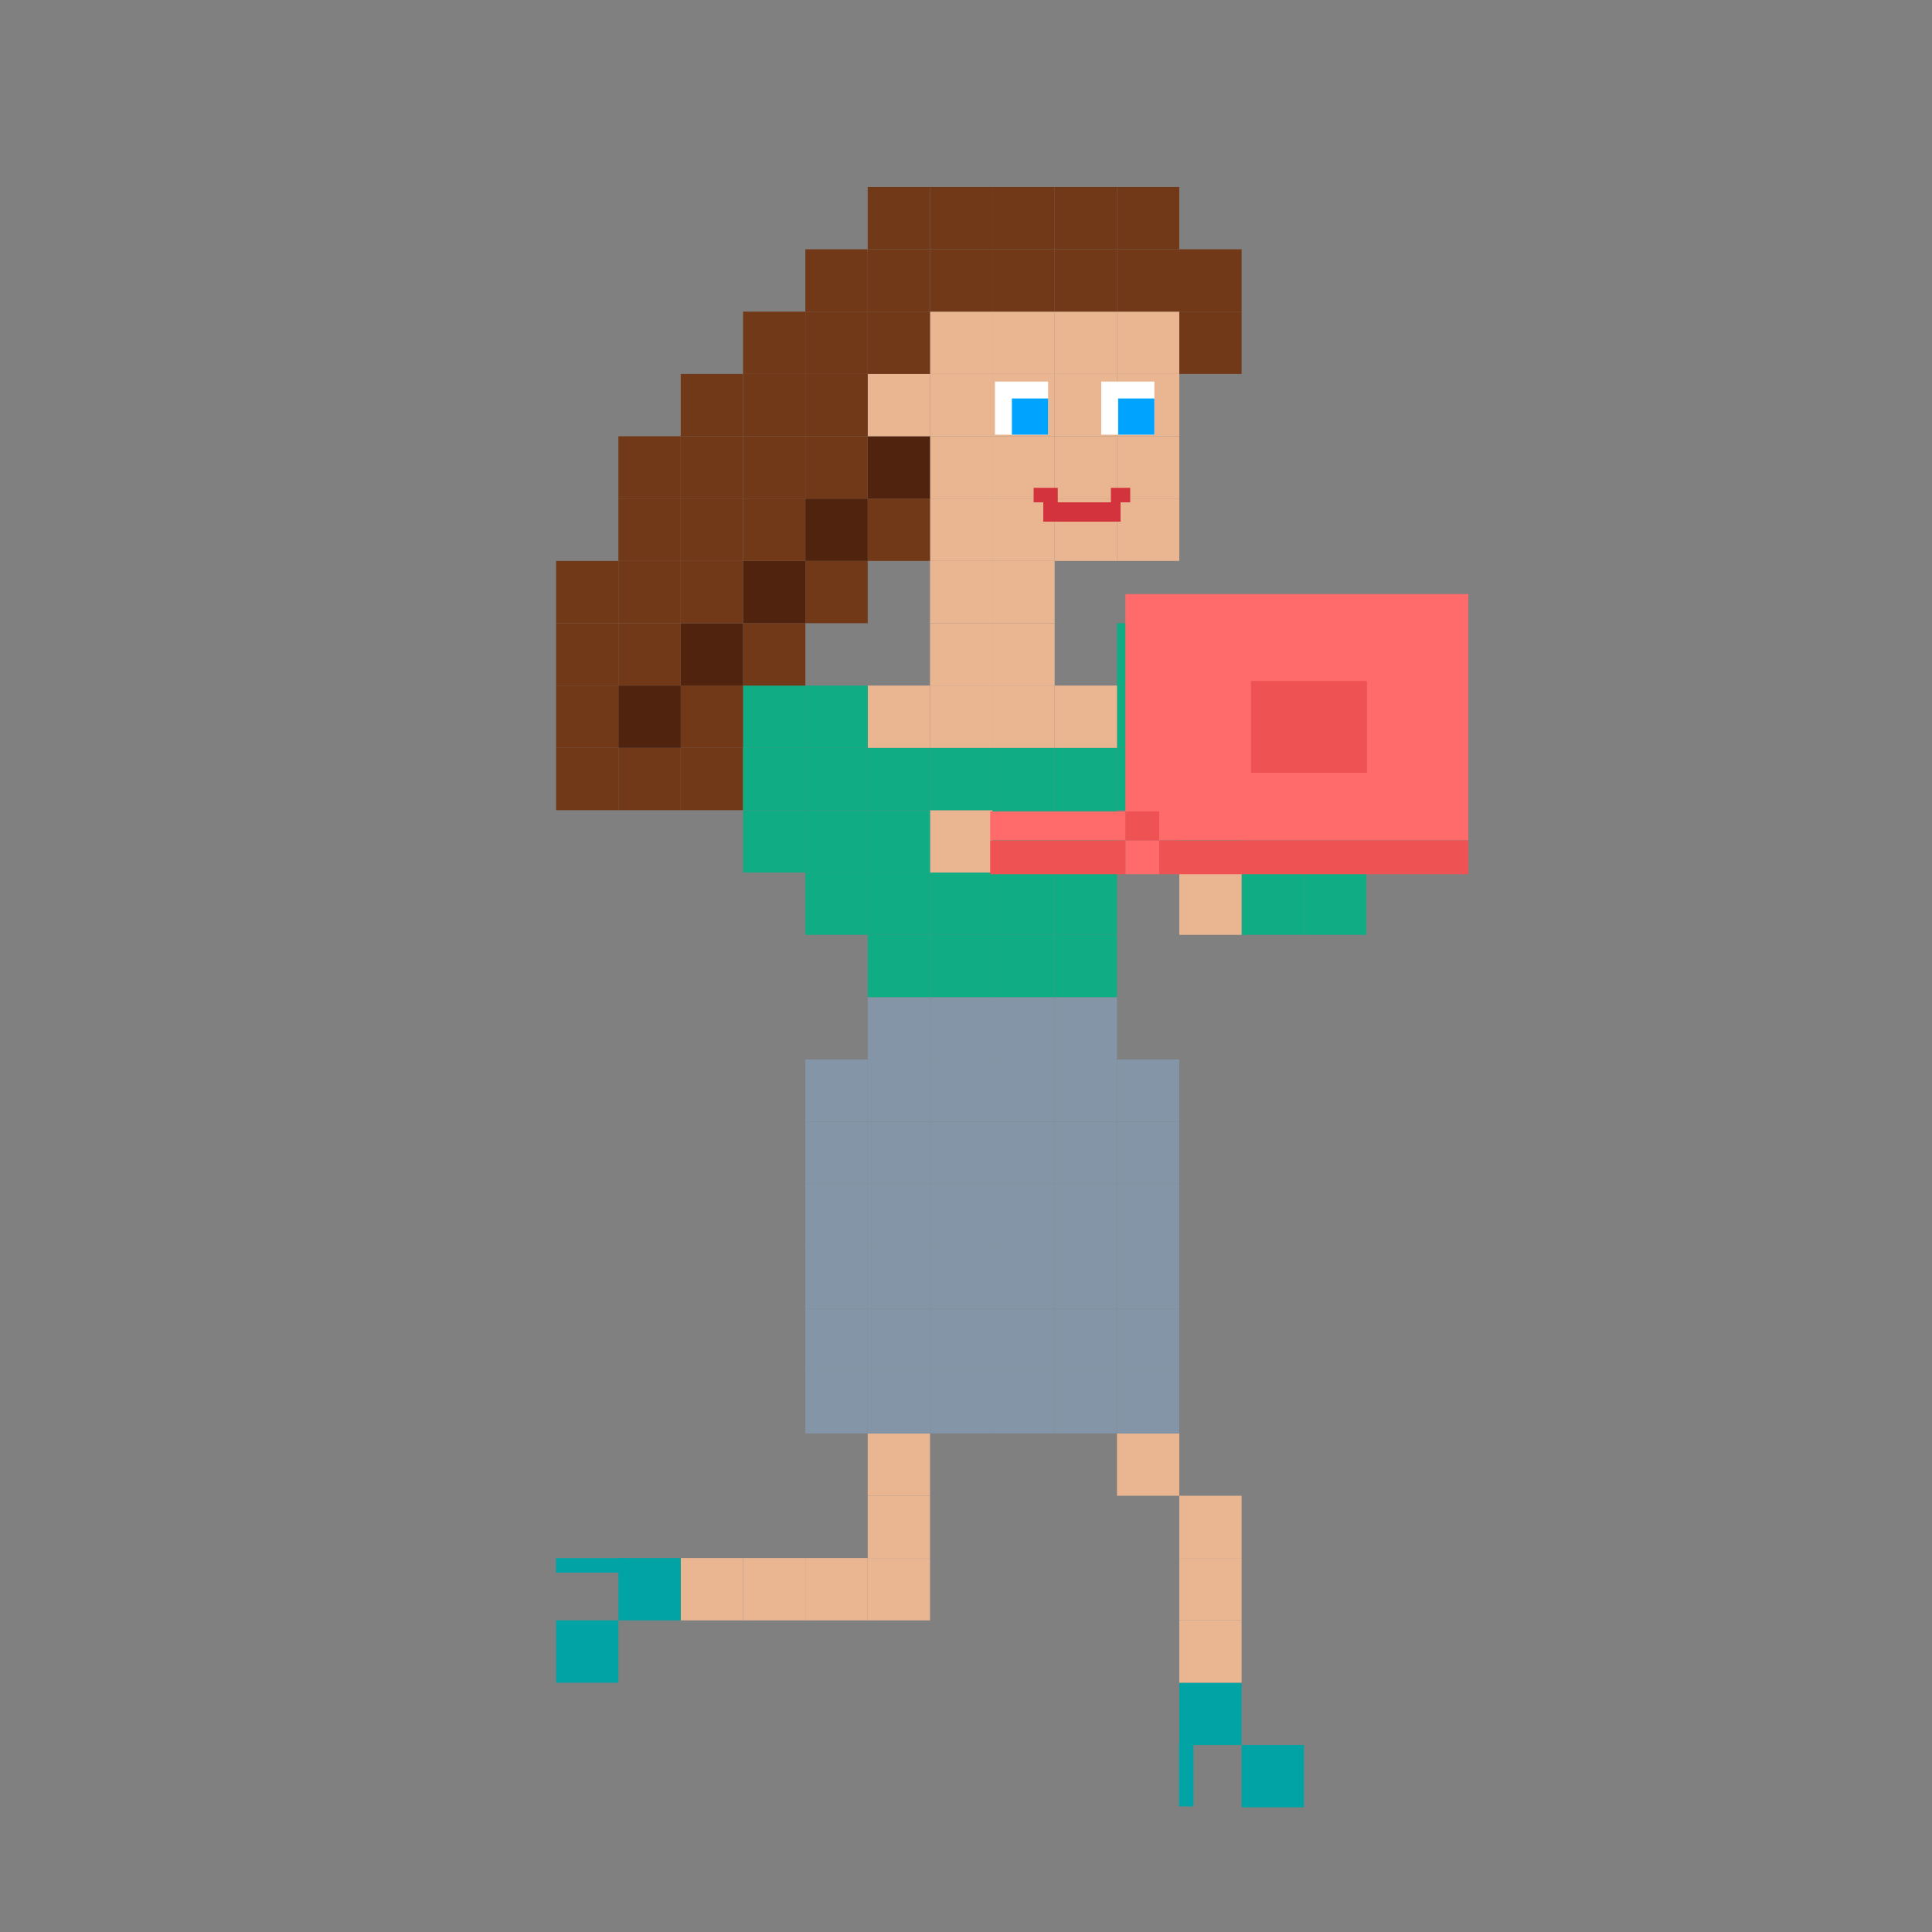 <?xml version="1.0" encoding="utf-8"?>
<!-- Generator: Adobe Illustrator 23.0.1, SVG Export Plug-In . SVG Version: 6.00 Build 0)  -->
<svg version="1.1" xmlns="http://www.w3.org/2000/svg" xmlns:xlink="http://www.w3.org/1999/xlink" x="0px" y="0px"
	 viewBox="0 0 400 400" style="enable-background:new 0 0 400 400;" xml:space="preserve">
<rect x="0" y="0" width="400" height="400" fill="#808080" stroke="none"/>
<style type="text/css">
	.st0{display:none;}
	.st1{display:none;stroke:#000000;stroke-miterlimit:10;}
	.st2{stroke:#000000;stroke-miterlimit:10;}
	.st3{fill:#713918;}
	.st4{fill:#10AC84;}
	.st5{fill:#01A3A4;}
	.st6{fill:#EAB692;}
	.st7{fill:#8395A7;}
	.st8{fill:#4F230E;}
	.st9{display:inline;fill:none;stroke:#000000;stroke-miterlimit:10;}
	.st10{fill:#FF6B6B;}
	.st11{fill:#EE5253;}
	.st12{fill:#D3333C;}
	.st13{fill:#FFFFFF;}
	.st14{fill:#00A4FF;}
</style>
<g id="Calque_1" class="st0">
</g>
<g id="Calque_2">
	<rect x="120" y="292" transform="matrix(6.123234e-17 -1 1 6.123234e-17 -176.5 420.5)" class="st1" width="4" height="13"/>
	<rect x="242.5" y="348.5" class="st1" width="4" height="13"/>
	<path class="st2" d="M188.5,361.5"/>
	<g id="XMLID_1_">
		<g>
			<rect x="140.94" y="154.84" class="st3" width="12.9" height="12.9"/>
			<rect x="269.97" y="180.65" class="st4" width="12.9" height="12.9"/>
			<rect x="257.06" y="361.29" class="st5" width="12.91" height="12.9"/>
			<rect x="257.06" y="180.65" class="st4" width="12.91" height="12.9"/>
			<rect x="244.16" y="348.39" class="st5" width="12.9" height="12.9"/>
			<rect x="244.16" y="335.48" class="st6" width="12.9" height="12.91"/>
			<rect x="244.16" y="322.58" class="st6" width="12.9" height="12.9"/>
			<rect x="244.16" y="309.68" class="st6" width="12.9" height="12.9"/>
			<rect x="244.16" y="180.65" class="st6" width="12.9" height="12.9"/>
			<rect x="244.16" y="167.74" class="st4" width="12.9" height="12.91"/>
			<rect x="244.16" y="154.84" class="st4" width="12.9" height="12.9"/>
			<rect x="244.16" y="141.94" class="st4" width="12.9" height="12.9"/>
			<rect x="244.16" y="64.52" class="st3" width="12.9" height="12.9"/>
			<rect x="244.16" y="51.61" class="st3" width="12.9" height="12.91"/>
			<rect x="231.26" y="296.77" class="st6" width="12.9" height="12.91"/>
			<rect x="231.26" y="283.87" class="st7" width="12.9" height="12.9"/>
			<rect x="231.26" y="270.97" class="st7" width="12.9" height="12.9"/>
			<rect x="231.26" y="258.06" class="st7" width="12.9" height="12.91"/>
			<rect x="231.26" y="245.16" class="st7" width="12.9" height="12.9"/>
			<rect x="231.26" y="232.26" class="st7" width="12.9" height="12.9"/>
			<rect x="231.26" y="219.35" class="st7" width="12.9" height="12.91"/>
			<rect x="231.26" y="154.84" class="st4" width="12.9" height="12.9"/>
			<rect x="231.26" y="141.94" class="st4" width="12.9" height="12.9"/>
			<rect x="231.26" y="129.03" class="st4" width="12.9" height="12.91"/>
			<rect x="231.26" y="103.23" class="st6" width="12.9" height="12.9"/>
			<rect x="231.26" y="90.32" class="st6" width="12.9" height="12.91"/>
			<rect x="231.26" y="77.42" class="st6" width="12.9" height="12.9"/>
			<rect x="231.26" y="64.52" class="st6" width="12.9" height="12.9"/>
			<rect x="231.26" y="51.61" class="st3" width="12.9" height="12.91"/>
			<rect x="231.26" y="38.71" class="st3" width="12.9" height="12.9"/>
			<rect x="218.35" y="283.87" class="st7" width="12.91" height="12.9"/>
			<rect x="218.35" y="270.97" class="st7" width="12.91" height="12.9"/>
			<rect x="218.35" y="258.06" class="st7" width="12.91" height="12.91"/>
			<rect x="218.35" y="245.16" class="st7" width="12.91" height="12.9"/>
			<rect x="218.35" y="232.26" class="st7" width="12.91" height="12.9"/>
			<rect x="218.35" y="219.35" class="st7" width="12.91" height="12.91"/>
			<rect x="218.35" y="206.45" class="st7" width="12.91" height="12.9"/>
			<rect x="218.35" y="193.55" class="st4" width="12.91" height="12.9"/>
			<rect x="218.35" y="180.65" class="st4" width="12.91" height="12.9"/>
			<rect x="218.35" y="167.74" class="st4" width="12.91" height="12.91"/>
			<rect x="218.35" y="154.84" class="st4" width="12.91" height="12.9"/>
			<rect x="218.35" y="141.94" class="st6" width="12.91" height="12.9"/>
			<rect x="218.35" y="103.23" class="st6" width="12.91" height="12.9"/>
			<rect x="218.35" y="90.32" class="st6" width="12.91" height="12.91"/>
			<rect x="218.35" y="77.42" class="st6" width="12.91" height="12.9"/>
			<rect x="218.35" y="64.52" class="st6" width="12.91" height="12.9"/>
			<rect x="218.35" y="51.61" class="st3" width="12.91" height="12.91"/>
			<rect x="218.35" y="38.71" class="st3" width="12.91" height="12.9"/>
			<rect x="205.45" y="283.87" class="st7" width="12.9" height="12.9"/>
			<rect x="205.45" y="270.97" class="st7" width="12.9" height="12.9"/>
			<rect x="205.45" y="258.06" class="st7" width="12.9" height="12.91"/>
			<rect x="205.45" y="245.16" class="st7" width="12.9" height="12.9"/>
			<rect x="205.45" y="232.26" class="st7" width="12.9" height="12.9"/>
			<rect x="205.45" y="219.35" class="st7" width="12.9" height="12.91"/>
			<rect x="205.45" y="206.45" class="st7" width="12.9" height="12.9"/>
			<rect x="205.45" y="193.55" class="st4" width="12.9" height="12.9"/>
			<rect x="205.45" y="180.65" class="st4" width="12.9" height="12.9"/>
			<rect x="205.45" y="167.74" class="st4" width="12.9" height="12.91"/>
			<rect x="205.45" y="154.84" class="st4" width="12.9" height="12.9"/>
			<rect x="205.45" y="141.94" class="st6" width="12.9" height="12.9"/>
			<rect x="205.45" y="129.03" class="st6" width="12.9" height="12.91"/>
			<rect x="205.45" y="116.13" class="st6" width="12.9" height="12.9"/>
			<rect x="205.45" y="103.23" class="st6" width="12.9" height="12.9"/>
			<rect x="205.45" y="90.32" class="st6" width="12.9" height="12.91"/>
			<rect x="205.45" y="77.42" class="st6" width="12.9" height="12.9"/>
			<rect x="205.45" y="64.52" class="st6" width="12.9" height="12.9"/>
			<rect x="205.45" y="51.61" class="st3" width="12.9" height="12.91"/>
			<rect x="205.45" y="38.71" class="st3" width="12.9" height="12.9"/>
			<rect x="192.55" y="283.87" class="st7" width="12.9" height="12.9"/>
			<rect x="192.55" y="270.97" class="st7" width="12.9" height="12.9"/>
			<rect x="192.55" y="258.06" class="st7" width="12.9" height="12.91"/>
			<rect x="192.55" y="245.16" class="st7" width="12.9" height="12.9"/>
			<rect x="192.55" y="232.26" class="st7" width="12.9" height="12.9"/>
			<rect x="192.55" y="219.35" class="st7" width="12.9" height="12.91"/>
			<rect x="192.55" y="206.45" class="st7" width="12.9" height="12.9"/>
			<rect x="192.55" y="193.55" class="st4" width="12.9" height="12.9"/>
			<rect x="192.55" y="180.65" class="st4" width="12.9" height="12.9"/>
			<rect x="192.55" y="167.74" class="st6" width="12.9" height="12.91"/>
			<rect x="192.55" y="154.84" class="st4" width="12.9" height="12.9"/>
			<rect x="192.55" y="141.94" class="st6" width="12.9" height="12.9"/>
			<rect x="192.55" y="129.03" class="st6" width="12.9" height="12.91"/>
			<rect x="192.55" y="116.13" class="st6" width="12.9" height="12.9"/>
			<rect x="192.55" y="103.23" class="st6" width="12.9" height="12.9"/>
			<rect x="192.55" y="90.32" class="st6" width="12.9" height="12.91"/>
			<rect x="192.55" y="77.42" class="st6" width="12.9" height="12.9"/>
			<rect x="192.55" y="64.52" class="st6" width="12.9" height="12.9"/>
			<rect x="192.55" y="51.61" class="st3" width="12.9" height="12.91"/>
			<rect x="192.55" y="38.71" class="st3" width="12.9" height="12.9"/>
			<rect x="179.65" y="322.58" class="st6" width="12.9" height="12.9"/>
			<rect x="179.65" y="309.68" class="st6" width="12.9" height="12.9"/>
			<rect x="179.65" y="296.77" class="st6" width="12.9" height="12.91"/>
			<rect x="179.65" y="283.87" class="st7" width="12.9" height="12.9"/>
			<rect x="179.65" y="270.97" class="st7" width="12.9" height="12.9"/>
			<rect x="179.65" y="258.06" class="st7" width="12.9" height="12.91"/>
			<rect x="179.65" y="245.16" class="st7" width="12.9" height="12.9"/>
			<rect x="179.65" y="232.26" class="st7" width="12.9" height="12.9"/>
			<rect x="179.65" y="219.35" class="st7" width="12.9" height="12.91"/>
			<rect x="179.65" y="206.45" class="st7" width="12.9" height="12.9"/>
			<rect x="179.65" y="193.55" class="st4" width="12.9" height="12.9"/>
			<rect x="179.65" y="180.65" class="st4" width="12.9" height="12.9"/>
			<rect x="179.65" y="167.74" class="st4" width="12.9" height="12.91"/>
			<rect x="179.65" y="154.84" class="st4" width="12.9" height="12.9"/>
			<rect x="179.65" y="141.94" class="st6" width="12.9" height="12.9"/>
			<rect x="179.65" y="103.23" class="st3" width="12.9" height="12.9"/>
			<rect x="179.65" y="90.32" class="st8" width="12.9" height="12.91"/>
			<rect x="179.65" y="77.42" class="st6" width="12.9" height="12.9"/>
			<rect x="179.65" y="64.52" class="st3" width="12.9" height="12.9"/>
			<rect x="179.65" y="51.61" class="st3" width="12.9" height="12.91"/>
			<rect x="179.65" y="38.71" class="st3" width="12.9" height="12.9"/>
			<rect x="166.74" y="322.58" class="st6" width="12.91" height="12.9"/>
			<rect x="166.74" y="283.87" class="st7" width="12.91" height="12.9"/>
			<rect x="166.74" y="270.97" class="st7" width="12.91" height="12.9"/>
			<rect x="166.74" y="258.06" class="st7" width="12.91" height="12.91"/>
			<rect x="166.74" y="245.16" class="st7" width="12.91" height="12.9"/>
			<rect x="166.74" y="232.26" class="st7" width="12.91" height="12.9"/>
			<rect x="166.74" y="219.35" class="st7" width="12.91" height="12.91"/>
			<rect x="166.74" y="180.65" class="st4" width="12.91" height="12.9"/>
			<rect x="166.74" y="167.74" class="st4" width="12.91" height="12.91"/>
			<rect x="166.74" y="154.84" class="st4" width="12.91" height="12.9"/>
			<rect x="166.74" y="141.94" class="st4" width="12.91" height="12.9"/>
			<rect x="166.74" y="116.13" class="st3" width="12.91" height="12.9"/>
			<rect x="166.74" y="103.23" class="st8" width="12.91" height="12.9"/>
			<rect x="166.74" y="90.32" class="st3" width="12.91" height="12.91"/>
			<rect x="166.74" y="77.42" class="st3" width="12.91" height="12.9"/>
			<rect x="166.74" y="64.52" class="st3" width="12.91" height="12.9"/>
			<rect x="166.74" y="51.61" class="st3" width="12.91" height="12.91"/>
			<rect x="153.84" y="322.58" class="st6" width="12.9" height="12.9"/>
			<rect x="153.84" y="167.74" class="st4" width="12.9" height="12.91"/>
			<rect x="153.84" y="154.84" class="st4" width="12.9" height="12.9"/>
			<rect x="153.84" y="141.94" class="st4" width="12.9" height="12.9"/>
			<rect x="153.84" y="129.03" class="st3" width="12.9" height="12.91"/>
			<rect x="153.84" y="116.13" class="st8" width="12.9" height="12.9"/>
			<rect x="153.84" y="103.23" class="st3" width="12.9" height="12.9"/>
			<rect x="153.84" y="90.32" class="st3" width="12.9" height="12.91"/>
			<rect x="153.84" y="77.42" class="st3" width="12.9" height="12.9"/>
			<rect x="153.84" y="64.52" class="st3" width="12.9" height="12.9"/>
			<rect x="140.94" y="322.58" class="st6" width="12.9" height="12.9"/>
			<rect x="140.94" y="141.94" class="st3" width="12.9" height="12.9"/>
			<rect x="140.94" y="129.03" class="st8" width="12.9" height="12.91"/>
			<rect x="140.94" y="116.13" class="st3" width="12.9" height="12.9"/>
			<rect x="140.94" y="103.23" class="st3" width="12.9" height="12.9"/>
			<rect x="140.94" y="90.32" class="st3" width="12.9" height="12.91"/>
			<rect x="140.94" y="77.42" class="st3" width="12.9" height="12.9"/>
			<rect x="128.03" y="322.58" class="st5" width="12.91" height="12.9"/>
			<rect x="128.03" y="154.84" class="st3" width="12.91" height="12.9"/>
			<rect x="128.03" y="141.94" class="st8" width="12.91" height="12.9"/>
			<rect x="128.03" y="129.03" class="st3" width="12.91" height="12.91"/>
			<rect x="128.03" y="116.13" class="st3" width="12.91" height="12.9"/>
			<rect x="128.03" y="103.23" class="st3" width="12.91" height="12.9"/>
			<rect x="128.03" y="90.32" class="st3" width="12.91" height="12.91"/>
			<rect x="115.13" y="335.48" class="st5" width="12.9" height="12.91"/>
			<rect x="115.13" y="154.84" class="st3" width="12.9" height="12.9"/>
			<rect x="115.13" y="141.94" class="st3" width="12.9" height="12.9"/>
			<rect x="115.13" y="129.03" class="st3" width="12.9" height="12.91"/>
			<rect x="115.13" y="116.13" class="st3" width="12.9" height="12.9"/>
		</g>
		<g class="st0">
			<polygon class="st9" points="399,387.1 399,400 386.1,400 373.19,400 360.29,400 347.39,400 334.48,400 321.58,400 308.68,400 
				295.77,400 282.87,400 269.97,400 257.06,400 244.16,400 231.26,400 218.35,400 205.45,400 192.55,400 179.65,400 166.74,400 
				153.84,400 140.94,400 128.03,400 115.13,400 102.23,400 89.32,400 76.42,400 63.52,400 50.61,400 37.71,400 24.81,400 11.9,400 
				-1,400 -1,387.1 -1,374.19 -1,361.29 -1,348.39 -1,335.48 -1,322.58 -1,309.68 -1,296.77 -1,283.87 -1,270.97 -1,258.06 
				-1,245.16 -1,232.26 -1,219.35 -1,206.45 -1,193.55 -1,180.65 -1,167.74 -1,154.84 -1,141.94 -1,129.03 -1,116.13 -1,103.23 
				-1,90.32 -1,77.42 -1,64.52 -1,51.61 -1,38.71 -1,25.81 -1,12.9 -1,0 11.9,0 24.81,0 37.71,0 50.61,0 63.52,0 76.42,0 89.32,0 
				102.23,0 115.13,0 128.03,0 140.94,0 153.84,0 166.74,0 179.65,0 192.55,0 205.45,0 218.35,0 231.26,0 244.16,0 257.06,0 
				269.97,0 282.87,0 295.77,0 308.68,0 321.58,0 334.48,0 347.39,0 360.29,0 373.19,0 386.1,0 399,0 399,12.9 399,25.81 399,38.71 
				399,51.61 399,64.52 399,77.42 399,90.32 399,103.23 399,116.13 399,129.03 399,141.94 399,154.84 399,167.74 399,180.65 
				399,193.55 399,206.45 399,219.35 399,232.26 399,245.16 399,258.06 399,270.97 399,283.87 399,296.77 399,309.68 399,322.58 
				399,335.48 399,348.39 399,361.29 399,374.19 			"/>
			<polyline class="st9" points="399,12.9 386.1,12.9 373.19,12.9 360.29,12.9 347.39,12.9 334.48,12.9 321.58,12.9 308.68,12.9 
				295.77,12.9 282.87,12.9 269.97,12.9 257.06,12.9 244.16,12.9 231.26,12.9 218.35,12.9 205.45,12.9 192.55,12.9 179.65,12.9 
				166.74,12.9 153.84,12.9 140.94,12.9 128.03,12.9 115.13,12.9 102.23,12.9 89.32,12.9 76.42,12.9 63.52,12.9 50.61,12.9 
				37.71,12.9 24.81,12.9 11.9,12.9 -1,12.9 			"/>
			<polyline class="st9" points="399,25.81 386.1,25.81 373.19,25.81 360.29,25.81 347.39,25.81 334.48,25.81 321.58,25.81 
				308.68,25.81 295.77,25.81 282.87,25.81 269.97,25.81 257.06,25.81 244.16,25.81 231.26,25.81 218.35,25.81 205.45,25.81 
				192.55,25.81 179.65,25.81 166.74,25.81 153.84,25.81 140.94,25.81 128.03,25.81 115.13,25.81 102.23,25.81 89.32,25.81 
				76.42,25.81 63.52,25.81 50.61,25.81 37.71,25.81 24.81,25.81 11.9,25.81 -1,25.81 			"/>
			<polyline class="st9" points="399,38.71 386.1,38.71 373.19,38.71 360.29,38.71 347.39,38.71 334.48,38.71 321.58,38.71 
				308.68,38.71 295.77,38.71 282.87,38.71 269.97,38.71 257.06,38.71 244.16,38.71 231.26,38.71 218.35,38.71 205.45,38.71 
				192.55,38.71 179.65,38.71 166.74,38.71 153.84,38.71 140.94,38.71 128.03,38.71 115.13,38.71 102.23,38.71 89.32,38.71 
				76.42,38.71 63.52,38.71 50.61,38.71 37.71,38.71 24.81,38.71 11.9,38.71 -1,38.71 			"/>
			<polyline class="st9" points="399,51.61 386.1,51.61 373.19,51.61 360.29,51.61 347.39,51.61 334.48,51.61 321.58,51.61 
				308.68,51.61 295.77,51.61 282.87,51.61 269.97,51.61 257.06,51.61 244.16,51.61 231.26,51.61 218.35,51.61 205.45,51.61 
				192.55,51.61 179.65,51.61 166.74,51.61 153.84,51.61 140.94,51.61 128.03,51.61 115.13,51.61 102.23,51.61 89.32,51.61 
				76.42,51.61 63.52,51.61 50.61,51.61 37.71,51.61 24.81,51.61 11.9,51.61 -1,51.61 			"/>
			<polyline class="st9" points="399,64.52 386.1,64.52 373.19,64.52 360.29,64.52 347.39,64.52 334.48,64.52 321.58,64.52 
				308.68,64.52 295.77,64.52 282.87,64.52 269.97,64.52 257.06,64.52 244.16,64.52 231.26,64.52 218.35,64.52 205.45,64.52 
				192.55,64.52 179.65,64.52 166.74,64.52 153.84,64.52 140.94,64.52 128.03,64.52 115.13,64.52 102.23,64.52 89.32,64.52 
				76.42,64.52 63.52,64.52 50.61,64.52 37.71,64.52 24.81,64.52 11.9,64.52 -1,64.52 			"/>
			<polyline class="st9" points="399,77.42 386.1,77.42 373.19,77.42 360.29,77.42 347.39,77.42 334.48,77.42 321.58,77.42 
				308.68,77.42 295.77,77.42 282.87,77.42 269.97,77.42 257.06,77.42 244.16,77.42 231.26,77.42 218.35,77.42 205.45,77.42 
				192.55,77.42 179.65,77.42 166.74,77.42 153.84,77.42 140.94,77.42 128.03,77.42 115.13,77.42 102.23,77.42 89.32,77.42 
				76.42,77.42 63.52,77.42 50.61,77.42 37.71,77.42 24.81,77.42 11.9,77.42 -1,77.42 			"/>
			<polyline class="st9" points="399,90.32 386.1,90.32 373.19,90.32 360.29,90.32 347.39,90.32 334.48,90.32 321.58,90.32 
				308.68,90.32 295.77,90.32 282.87,90.32 269.97,90.32 257.06,90.32 244.16,90.32 231.26,90.32 218.35,90.32 205.45,90.32 
				192.55,90.32 179.65,90.32 166.74,90.32 153.84,90.32 140.94,90.32 128.03,90.32 115.13,90.32 102.23,90.32 89.32,90.32 
				76.42,90.32 63.52,90.32 50.61,90.32 37.71,90.32 24.81,90.32 11.9,90.32 -1,90.32 			"/>
			<polyline class="st9" points="399,103.23 386.1,103.23 373.19,103.23 360.29,103.23 347.39,103.23 334.48,103.23 321.58,103.23 
				308.68,103.23 295.77,103.23 282.87,103.23 269.97,103.23 257.06,103.23 244.16,103.23 231.26,103.23 218.35,103.23 
				205.45,103.23 192.55,103.23 179.65,103.23 166.74,103.23 153.84,103.23 140.94,103.23 128.03,103.23 115.13,103.23 
				102.23,103.23 89.32,103.23 76.42,103.23 63.52,103.23 50.61,103.23 37.71,103.23 24.81,103.23 11.9,103.23 -1,103.23 			"/>
			<polyline class="st9" points="399,116.13 386.1,116.13 373.19,116.13 360.29,116.13 347.39,116.13 334.48,116.13 321.58,116.13 
				308.68,116.13 295.77,116.13 282.87,116.13 269.97,116.13 257.06,116.13 244.16,116.13 231.26,116.13 218.35,116.13 
				205.45,116.13 192.55,116.13 179.65,116.13 166.74,116.13 153.84,116.13 140.94,116.13 128.03,116.13 115.13,116.13 
				102.23,116.13 89.32,116.13 76.42,116.13 63.52,116.13 50.61,116.13 37.71,116.13 24.81,116.13 11.9,116.13 -1,116.13 			"/>
			<polyline class="st9" points="399,129.03 386.1,129.03 373.19,129.03 360.29,129.03 347.39,129.03 334.48,129.03 321.58,129.03 
				308.68,129.03 295.77,129.03 282.87,129.03 269.97,129.03 257.06,129.03 244.16,129.03 231.26,129.03 218.35,129.03 
				205.45,129.03 192.55,129.03 179.65,129.03 166.74,129.03 153.84,129.03 140.94,129.03 128.03,129.03 115.13,129.03 
				102.23,129.03 89.32,129.03 76.42,129.03 63.52,129.03 50.61,129.03 37.71,129.03 24.81,129.03 11.9,129.03 -1,129.03 			"/>
			<polyline class="st9" points="399,141.94 386.1,141.94 373.19,141.94 360.29,141.94 347.39,141.94 334.48,141.94 321.58,141.94 
				308.68,141.94 295.77,141.94 282.87,141.94 269.97,141.94 257.06,141.94 244.16,141.94 231.26,141.94 218.35,141.94 
				205.45,141.94 192.55,141.94 179.65,141.94 166.74,141.94 153.84,141.94 140.94,141.94 128.03,141.94 115.13,141.94 
				102.23,141.94 89.32,141.94 76.42,141.94 63.52,141.94 50.61,141.94 37.71,141.94 24.81,141.94 11.9,141.94 -1,141.94 			"/>
			<polyline class="st9" points="399,154.84 386.1,154.84 373.19,154.84 360.29,154.84 347.39,154.84 334.48,154.84 321.58,154.84 
				308.68,154.84 295.77,154.84 282.87,154.84 269.97,154.84 257.06,154.84 244.16,154.84 231.26,154.84 218.35,154.84 
				205.45,154.84 192.55,154.84 179.65,154.84 166.74,154.84 153.84,154.84 140.94,154.84 128.03,154.84 115.13,154.84 
				102.23,154.84 89.32,154.84 76.42,154.84 63.52,154.84 50.61,154.84 37.71,154.84 24.81,154.84 11.9,154.84 -1,154.84 			"/>
			<polyline class="st9" points="399,167.74 386.1,167.74 373.19,167.74 360.29,167.74 347.39,167.74 334.48,167.74 321.58,167.74 
				308.68,167.74 295.77,167.74 282.87,167.74 269.97,167.74 257.06,167.74 244.16,167.74 231.26,167.74 218.35,167.74 
				205.45,167.74 192.55,167.74 179.65,167.74 166.74,167.74 153.84,167.74 140.94,167.74 128.03,167.74 115.13,167.74 
				102.23,167.74 89.32,167.74 76.42,167.74 63.52,167.74 50.61,167.74 37.71,167.74 24.81,167.74 11.9,167.74 -1,167.74 			"/>
			<polyline class="st9" points="399,180.65 386.1,180.65 373.19,180.65 360.29,180.65 347.39,180.65 334.48,180.65 321.58,180.65 
				308.68,180.65 295.77,180.65 282.87,180.65 269.97,180.65 257.06,180.65 244.16,180.65 231.26,180.65 218.35,180.65 
				205.45,180.65 192.55,180.65 179.65,180.65 166.74,180.65 153.84,180.65 140.94,180.65 128.03,180.65 115.13,180.65 
				102.23,180.65 89.32,180.65 76.42,180.65 63.52,180.65 50.61,180.65 37.71,180.65 24.81,180.65 11.9,180.65 -1,180.65 			"/>
			<polyline class="st9" points="399,193.55 386.1,193.55 373.19,193.55 360.29,193.55 347.39,193.55 334.48,193.55 321.58,193.55 
				308.68,193.55 295.77,193.55 282.87,193.55 269.97,193.55 257.06,193.55 244.16,193.55 231.26,193.55 218.35,193.55 
				205.45,193.55 192.55,193.55 179.65,193.55 166.74,193.55 153.84,193.55 140.94,193.55 128.03,193.55 115.13,193.55 
				102.23,193.55 89.32,193.55 76.42,193.55 63.52,193.55 50.61,193.55 37.71,193.55 24.81,193.55 11.9,193.55 -1,193.55 			"/>
			<polyline class="st9" points="399,206.45 386.1,206.45 373.19,206.45 360.29,206.45 347.39,206.45 334.48,206.45 321.58,206.45 
				308.68,206.45 295.77,206.45 282.87,206.45 269.97,206.45 257.06,206.45 244.16,206.45 231.26,206.45 218.35,206.45 
				205.45,206.45 192.55,206.45 179.65,206.45 166.74,206.45 153.84,206.45 140.94,206.45 128.03,206.45 115.13,206.45 
				102.23,206.45 89.32,206.45 76.42,206.45 63.52,206.45 50.61,206.45 37.71,206.45 24.81,206.45 11.9,206.45 -1,206.45 			"/>
			<polyline class="st9" points="399,219.35 386.1,219.35 373.19,219.35 360.29,219.35 347.39,219.35 334.48,219.35 321.58,219.35 
				308.68,219.35 295.77,219.35 282.87,219.35 269.97,219.35 257.06,219.35 244.16,219.35 231.26,219.35 218.35,219.35 
				205.45,219.35 192.55,219.35 179.65,219.35 166.74,219.35 153.84,219.35 140.94,219.35 128.03,219.35 115.13,219.35 
				102.23,219.35 89.32,219.35 76.42,219.35 63.52,219.35 50.61,219.35 37.71,219.35 24.81,219.35 11.9,219.35 -1,219.35 			"/>
			<polyline class="st9" points="399,232.26 386.1,232.26 373.19,232.26 360.29,232.26 347.39,232.26 334.48,232.26 321.58,232.26 
				308.68,232.26 295.77,232.26 282.87,232.26 269.97,232.26 257.06,232.26 244.16,232.26 231.26,232.26 218.35,232.26 
				205.45,232.26 192.55,232.26 179.65,232.26 166.74,232.26 153.84,232.26 140.94,232.26 128.03,232.26 115.13,232.26 
				102.23,232.26 89.32,232.26 76.42,232.26 63.52,232.26 50.61,232.26 37.71,232.26 24.81,232.26 11.9,232.26 -1,232.26 			"/>
			<polyline class="st9" points="399,245.16 386.1,245.16 373.19,245.16 360.29,245.16 347.39,245.16 334.48,245.16 321.58,245.16 
				308.68,245.16 295.77,245.16 282.87,245.16 269.97,245.16 257.06,245.16 244.16,245.16 231.26,245.16 218.35,245.16 
				205.45,245.16 192.55,245.16 179.65,245.16 166.74,245.16 153.84,245.16 140.94,245.16 128.03,245.16 115.13,245.16 
				102.23,245.16 89.32,245.16 76.42,245.16 63.52,245.16 50.61,245.16 37.71,245.16 24.81,245.16 11.9,245.16 -1,245.16 			"/>
			<polyline class="st9" points="399,258.06 386.1,258.06 373.19,258.06 360.29,258.06 347.39,258.06 334.48,258.06 321.58,258.06 
				308.68,258.06 295.77,258.06 282.87,258.06 269.97,258.06 257.06,258.06 244.16,258.06 231.26,258.06 218.35,258.06 
				205.45,258.06 192.55,258.06 179.65,258.06 166.74,258.06 153.84,258.06 140.94,258.06 128.03,258.06 115.13,258.06 
				102.23,258.06 89.32,258.06 76.42,258.06 63.52,258.06 50.61,258.06 37.71,258.06 24.81,258.06 11.9,258.06 -1,258.06 			"/>
			<polyline class="st9" points="399,270.97 386.1,270.97 373.19,270.97 360.29,270.97 347.39,270.97 334.48,270.97 321.58,270.97 
				308.68,270.97 295.77,270.97 282.87,270.97 269.97,270.97 257.06,270.97 244.16,270.97 231.26,270.97 218.35,270.97 
				205.45,270.97 192.55,270.97 179.65,270.97 166.74,270.97 153.84,270.97 140.94,270.97 128.03,270.97 115.13,270.97 
				102.23,270.97 89.32,270.97 76.42,270.97 63.52,270.97 50.61,270.97 37.71,270.97 24.81,270.97 11.9,270.97 -1,270.97 			"/>
			<polyline class="st9" points="399,283.87 386.1,283.87 373.19,283.87 360.29,283.87 347.39,283.87 334.48,283.87 321.58,283.87 
				308.68,283.87 295.77,283.87 282.87,283.87 269.97,283.87 257.06,283.87 244.16,283.87 231.26,283.87 218.35,283.87 
				205.45,283.87 192.55,283.87 179.65,283.87 166.74,283.87 153.84,283.87 140.94,283.87 128.03,283.87 115.13,283.87 
				102.23,283.87 89.32,283.87 76.42,283.87 63.52,283.87 50.61,283.87 37.71,283.87 24.81,283.87 11.9,283.87 -1,283.87 			"/>
			<polyline class="st9" points="399,296.77 386.1,296.77 373.19,296.77 360.29,296.77 347.39,296.77 334.48,296.77 321.58,296.77 
				308.68,296.77 295.77,296.77 282.87,296.77 269.97,296.77 257.06,296.77 244.16,296.77 231.26,296.77 218.35,296.77 
				205.45,296.77 192.55,296.77 179.65,296.77 166.74,296.77 153.84,296.77 140.94,296.77 128.03,296.77 115.13,296.77 
				102.23,296.77 89.32,296.77 76.42,296.77 63.52,296.77 50.61,296.77 37.71,296.77 24.81,296.77 11.9,296.77 -1,296.77 			"/>
			<polyline class="st9" points="399,309.68 386.1,309.68 373.19,309.68 360.29,309.68 347.39,309.68 334.48,309.68 321.58,309.68 
				308.68,309.68 295.77,309.68 282.87,309.68 269.97,309.68 257.06,309.68 244.16,309.68 231.26,309.68 218.35,309.68 
				205.45,309.68 192.55,309.68 179.65,309.68 166.74,309.68 153.84,309.68 140.94,309.68 128.03,309.68 115.13,309.68 
				102.23,309.68 89.32,309.68 76.42,309.68 63.52,309.68 50.61,309.68 37.71,309.68 24.81,309.68 11.9,309.68 -1,309.68 			"/>
			<polyline class="st9" points="399,322.58 386.1,322.58 373.19,322.58 360.29,322.58 347.39,322.58 334.48,322.58 321.58,322.58 
				308.68,322.58 295.77,322.58 282.87,322.58 269.97,322.58 257.06,322.58 244.16,322.58 231.26,322.58 218.35,322.58 
				205.45,322.58 192.55,322.58 179.65,322.58 166.74,322.58 153.84,322.58 140.94,322.58 128.03,322.58 115.13,322.58 
				102.23,322.58 89.32,322.58 76.42,322.58 63.52,322.58 50.61,322.58 37.71,322.58 24.81,322.58 11.9,322.58 -1,322.58 			"/>
			<polyline class="st9" points="399,335.48 386.1,335.48 373.19,335.48 360.29,335.48 347.39,335.48 334.48,335.48 321.58,335.48 
				308.68,335.48 295.77,335.48 282.87,335.48 269.97,335.48 257.06,335.48 244.16,335.48 231.26,335.48 218.35,335.48 
				205.45,335.48 192.55,335.48 179.65,335.48 166.74,335.48 153.84,335.48 140.94,335.48 128.03,335.48 115.13,335.48 
				102.23,335.48 89.32,335.48 76.42,335.48 63.52,335.48 50.61,335.48 37.71,335.48 24.81,335.48 11.9,335.48 -1,335.48 			"/>
			<polyline class="st9" points="399,348.39 386.1,348.39 373.19,348.39 360.29,348.39 347.39,348.39 334.48,348.39 321.58,348.39 
				308.68,348.39 295.77,348.39 282.87,348.39 269.97,348.39 257.06,348.39 244.16,348.39 231.26,348.39 218.35,348.39 
				205.45,348.39 192.55,348.39 179.65,348.39 166.74,348.39 153.84,348.39 140.94,348.39 128.03,348.39 115.13,348.39 
				102.23,348.39 89.32,348.39 76.42,348.39 63.52,348.39 50.61,348.39 37.71,348.39 24.81,348.39 11.9,348.39 -1,348.39 			"/>
			<polyline class="st9" points="399,361.29 386.1,361.29 373.19,361.29 360.29,361.29 347.39,361.29 334.48,361.29 321.58,361.29 
				308.68,361.29 295.77,361.29 282.87,361.29 269.97,361.29 257.06,361.29 244.16,361.29 231.26,361.29 218.35,361.29 
				205.45,361.29 192.55,361.29 179.65,361.29 166.74,361.29 153.84,361.29 140.94,361.29 128.03,361.29 115.13,361.29 
				102.23,361.29 89.32,361.29 76.42,361.29 63.52,361.29 50.61,361.29 37.71,361.29 24.81,361.29 11.9,361.29 -1,361.29 			"/>
			<polyline class="st9" points="399,374.19 386.1,374.19 373.19,374.19 360.29,374.19 347.39,374.19 334.48,374.19 321.58,374.19 
				308.68,374.19 295.77,374.19 282.87,374.19 269.97,374.19 257.06,374.19 244.16,374.19 231.26,374.19 218.35,374.19 
				205.45,374.19 192.55,374.19 179.65,374.19 166.74,374.19 153.84,374.19 140.94,374.19 128.03,374.19 115.13,374.19 
				102.23,374.19 89.32,374.19 76.42,374.19 63.52,374.19 50.61,374.19 37.71,374.19 24.81,374.19 11.9,374.19 -1,374.19 			"/>
			<polyline class="st9" points="399,387.1 386.1,387.1 373.19,387.1 360.29,387.1 347.39,387.1 334.48,387.1 321.58,387.1 
				308.68,387.1 295.77,387.1 282.87,387.1 269.97,387.1 257.06,387.1 244.16,387.1 231.26,387.1 218.35,387.1 205.45,387.1 
				192.55,387.1 179.65,387.1 166.74,387.1 153.84,387.1 140.94,387.1 128.03,387.1 115.13,387.1 102.23,387.1 89.32,387.1 
				76.42,387.1 63.52,387.1 50.61,387.1 37.71,387.1 24.81,387.1 11.9,387.1 -1,387.1 			"/>
			<polyline class="st9" points="11.9,400 11.9,387.1 11.9,374.19 11.9,361.29 11.9,348.39 11.9,335.48 11.9,322.58 11.9,309.68 
				11.9,296.77 11.9,283.87 11.9,270.97 11.9,258.06 11.9,245.16 11.9,232.26 11.9,219.35 11.9,206.45 11.9,193.55 11.9,180.65 
				11.9,167.74 11.9,154.84 11.9,141.94 11.9,129.03 11.9,116.13 11.9,103.23 11.9,90.32 11.9,77.42 11.9,64.52 11.9,51.61 
				11.9,38.71 11.9,25.81 11.9,12.9 11.9,0 			"/>
			<polyline class="st9" points="24.81,400 24.81,387.1 24.81,374.19 24.81,361.29 24.81,348.39 24.81,335.48 24.81,322.58 
				24.81,309.68 24.81,296.77 24.81,283.87 24.81,270.97 24.81,258.06 24.81,245.16 24.81,232.26 24.81,219.35 24.81,206.45 
				24.81,193.55 24.81,180.65 24.81,167.74 24.81,154.84 24.81,141.94 24.81,129.03 24.81,116.13 24.81,103.23 24.81,90.32 
				24.81,77.42 24.81,64.52 24.81,51.61 24.81,38.71 24.81,25.81 24.81,12.9 24.81,0 			"/>
			<polyline class="st9" points="37.71,400 37.71,387.1 37.71,374.19 37.71,361.29 37.71,348.39 37.71,335.48 37.71,322.58 
				37.71,309.68 37.71,296.77 37.71,283.87 37.71,270.97 37.71,258.06 37.71,245.16 37.71,232.26 37.71,219.35 37.71,206.45 
				37.71,193.55 37.71,180.65 37.71,167.74 37.71,154.84 37.71,141.94 37.71,129.03 37.71,116.13 37.71,103.23 37.71,90.32 
				37.71,77.42 37.71,64.52 37.71,51.61 37.71,38.71 37.71,25.81 37.71,12.9 37.71,0 			"/>
			<polyline class="st9" points="50.61,400 50.61,387.1 50.61,374.19 50.61,361.29 50.61,348.39 50.61,335.48 50.61,322.58 
				50.61,309.68 50.61,296.77 50.61,283.87 50.61,270.97 50.61,258.06 50.61,245.16 50.61,232.26 50.61,219.35 50.61,206.45 
				50.61,193.55 50.61,180.65 50.61,167.74 50.61,154.84 50.61,141.94 50.61,129.03 50.61,116.13 50.61,103.23 50.61,90.32 
				50.61,77.42 50.61,64.52 50.61,51.61 50.61,38.71 50.61,25.81 50.61,12.9 50.61,0 			"/>
			<polyline class="st9" points="63.52,400 63.52,387.1 63.52,374.19 63.52,361.29 63.52,348.39 63.52,335.48 63.52,322.58 
				63.52,309.68 63.52,296.77 63.52,283.87 63.52,270.97 63.52,258.06 63.52,245.16 63.52,232.26 63.52,219.35 63.52,206.45 
				63.52,193.55 63.52,180.65 63.52,167.74 63.52,154.84 63.52,141.94 63.52,129.03 63.52,116.13 63.52,103.23 63.52,90.32 
				63.52,77.42 63.52,64.52 63.52,51.61 63.52,38.71 63.52,25.81 63.52,12.9 63.52,0 			"/>
			<polyline class="st9" points="76.42,400 76.42,387.1 76.42,374.19 76.42,361.29 76.42,348.39 76.42,335.48 76.42,322.58 
				76.42,309.68 76.42,296.77 76.42,283.87 76.42,270.97 76.42,258.06 76.42,245.16 76.42,232.26 76.42,219.35 76.42,206.45 
				76.42,193.55 76.42,180.65 76.42,167.74 76.42,154.84 76.42,141.94 76.42,129.03 76.42,116.13 76.42,103.23 76.42,90.32 
				76.42,77.42 76.42,64.52 76.42,51.61 76.42,38.71 76.42,25.81 76.42,12.9 76.42,0 			"/>
			<polyline class="st9" points="89.32,400 89.32,387.1 89.32,374.19 89.32,361.29 89.32,348.39 89.32,335.48 89.32,322.58 
				89.32,309.68 89.32,296.77 89.32,283.87 89.32,270.97 89.32,258.06 89.32,245.16 89.32,232.26 89.32,219.35 89.32,206.45 
				89.32,193.55 89.32,180.65 89.32,167.74 89.32,154.84 89.32,141.94 89.32,129.03 89.32,116.13 89.32,103.23 89.32,90.32 
				89.32,77.42 89.32,64.52 89.32,51.61 89.32,38.71 89.32,25.81 89.32,12.9 89.32,0 			"/>
			<polyline class="st9" points="102.23,400 102.23,387.1 102.23,374.19 102.23,361.29 102.23,348.39 102.23,335.48 102.23,322.58 
				102.23,309.68 102.23,296.77 102.23,283.87 102.23,270.97 102.23,258.06 102.23,245.16 102.23,232.26 102.23,219.35 
				102.23,206.45 102.23,193.55 102.23,180.65 102.23,167.74 102.23,154.84 102.23,141.94 102.23,129.03 102.23,116.13 
				102.23,103.23 102.23,90.32 102.23,77.42 102.23,64.52 102.23,51.61 102.23,38.71 102.23,25.81 102.23,12.9 102.23,0 			"/>
			<polyline class="st9" points="115.13,400 115.13,387.1 115.13,374.19 115.13,361.29 115.13,348.39 115.13,335.48 115.13,322.58 
				115.13,309.68 115.13,296.77 115.13,283.87 115.13,270.97 115.13,258.06 115.13,245.16 115.13,232.26 115.13,219.35 
				115.13,206.45 115.13,193.55 115.13,180.65 115.13,167.74 115.13,154.84 115.13,141.94 115.13,129.03 115.13,116.13 
				115.13,103.23 115.13,90.32 115.13,77.42 115.13,64.52 115.13,51.61 115.13,38.71 115.13,25.81 115.13,12.9 115.13,0 			"/>
			<polyline class="st9" points="128.03,400 128.03,387.1 128.03,374.19 128.03,361.29 128.03,348.39 128.03,335.48 128.03,322.58 
				128.03,309.68 128.03,296.77 128.03,283.87 128.03,270.97 128.03,258.06 128.03,245.16 128.03,232.26 128.03,219.35 
				128.03,206.45 128.03,193.55 128.03,180.65 128.03,167.74 128.03,154.84 128.03,141.94 128.03,129.03 128.03,116.13 
				128.03,103.23 128.03,90.32 128.03,77.42 128.03,64.52 128.03,51.61 128.03,38.71 128.03,25.81 128.03,12.9 128.03,0 			"/>
			<polyline class="st9" points="140.94,400 140.94,387.1 140.94,374.19 140.94,361.29 140.94,348.39 140.94,335.48 140.94,322.58 
				140.94,309.68 140.94,296.77 140.94,283.87 140.94,270.97 140.94,258.06 140.94,245.16 140.94,232.26 140.94,219.35 
				140.94,206.45 140.94,193.55 140.94,180.65 140.94,167.74 140.94,154.84 140.94,141.94 140.94,129.03 140.94,116.13 
				140.94,103.23 140.94,90.32 140.94,77.42 140.94,64.52 140.94,51.61 140.94,38.71 140.94,25.81 140.94,12.9 140.94,0 			"/>
			<polyline class="st9" points="153.84,400 153.84,387.1 153.84,374.19 153.84,361.29 153.84,348.39 153.84,335.48 153.84,322.58 
				153.84,309.68 153.84,296.77 153.84,283.87 153.84,270.97 153.84,258.06 153.84,245.16 153.84,232.26 153.84,219.35 
				153.84,206.45 153.84,193.55 153.84,180.65 153.84,167.74 153.84,154.84 153.84,141.94 153.84,129.03 153.84,116.13 
				153.84,103.23 153.84,90.32 153.84,77.42 153.84,64.52 153.84,51.61 153.84,38.71 153.84,25.81 153.84,12.9 153.84,0 			"/>
			<polyline class="st9" points="166.74,400 166.74,387.1 166.74,374.19 166.74,361.29 166.74,348.39 166.74,335.48 166.74,322.58 
				166.74,309.68 166.74,296.77 166.74,283.87 166.74,270.97 166.74,258.06 166.74,245.16 166.74,232.26 166.74,219.35 
				166.74,206.45 166.74,193.55 166.74,180.65 166.74,167.74 166.74,154.84 166.74,141.94 166.74,129.03 166.74,116.13 
				166.74,103.23 166.74,90.32 166.74,77.42 166.74,64.52 166.74,51.61 166.74,38.71 166.74,25.81 166.74,12.9 166.74,0 			"/>
			<polyline class="st9" points="179.65,400 179.65,387.1 179.65,374.19 179.65,361.29 179.65,348.39 179.65,335.48 179.65,322.58 
				179.65,309.68 179.65,296.77 179.65,283.87 179.65,270.97 179.65,258.06 179.65,245.16 179.65,232.26 179.65,219.35 
				179.65,206.45 179.65,193.55 179.65,180.65 179.65,167.74 179.65,154.84 179.65,141.94 179.65,129.03 179.65,116.13 
				179.65,103.23 179.65,90.32 179.65,77.42 179.65,64.52 179.65,51.61 179.65,38.71 179.65,25.81 179.65,12.9 179.65,0 			"/>
			<polyline class="st9" points="192.55,400 192.55,387.1 192.55,374.19 192.55,361.29 192.55,348.39 192.55,335.48 192.55,322.58 
				192.55,309.68 192.55,296.77 192.55,283.87 192.55,270.97 192.55,258.06 192.55,245.16 192.55,232.26 192.55,219.35 
				192.55,206.45 192.55,193.55 192.55,180.65 192.55,167.74 192.55,154.84 192.55,141.94 192.55,129.03 192.55,116.13 
				192.55,103.23 192.55,90.32 192.55,77.42 192.55,64.52 192.55,51.61 192.55,38.71 192.55,25.81 192.55,12.9 192.55,0 			"/>
			<polyline class="st9" points="205.45,400 205.45,387.1 205.45,374.19 205.45,361.29 205.45,348.39 205.45,335.48 205.45,322.58 
				205.45,309.68 205.45,296.77 205.45,283.87 205.45,270.97 205.45,258.06 205.45,245.16 205.45,232.26 205.45,219.35 
				205.45,206.45 205.45,193.55 205.45,180.65 205.45,167.74 205.45,154.84 205.45,141.94 205.45,129.03 205.45,116.13 
				205.45,103.23 205.45,90.32 205.45,77.42 205.45,64.52 205.45,51.61 205.45,38.71 205.45,25.81 205.45,12.9 205.45,0 			"/>
			<polyline class="st9" points="218.35,400 218.35,387.1 218.35,374.19 218.35,361.29 218.35,348.39 218.35,335.48 218.35,322.58 
				218.35,309.68 218.35,296.77 218.35,283.87 218.35,270.97 218.35,258.06 218.35,245.16 218.35,232.26 218.35,219.35 
				218.35,206.45 218.35,193.55 218.35,180.65 218.35,167.74 218.35,154.84 218.35,141.94 218.35,129.03 218.35,116.13 
				218.35,103.23 218.35,90.32 218.35,77.42 218.35,64.52 218.35,51.61 218.35,38.71 218.35,25.81 218.35,12.9 218.35,0 			"/>
			<polyline class="st9" points="231.26,400 231.26,387.1 231.26,374.19 231.26,361.29 231.26,348.39 231.26,335.48 231.26,322.58 
				231.26,309.68 231.26,296.77 231.26,283.87 231.26,270.97 231.26,258.06 231.26,245.16 231.26,232.26 231.26,219.35 
				231.26,206.45 231.26,193.55 231.26,180.65 231.26,167.74 231.26,154.84 231.26,141.94 231.26,129.03 231.26,116.13 
				231.26,103.23 231.26,90.32 231.26,77.42 231.26,64.52 231.26,51.61 231.26,38.71 231.26,25.81 231.26,12.9 231.26,0 			"/>
			<polyline class="st9" points="244.16,400 244.16,387.1 244.16,374.19 244.16,361.29 244.16,348.39 244.16,335.48 244.16,322.58 
				244.16,309.68 244.16,296.77 244.16,283.87 244.16,270.97 244.16,258.06 244.16,245.16 244.16,232.26 244.16,219.35 
				244.16,206.45 244.16,193.55 244.16,180.65 244.16,167.74 244.16,154.84 244.16,141.94 244.16,129.03 244.16,116.13 
				244.16,103.23 244.16,90.32 244.16,77.42 244.16,64.52 244.16,51.61 244.16,38.71 244.16,25.81 244.16,12.9 244.16,0 			"/>
			<polyline class="st9" points="257.06,400 257.06,387.1 257.06,374.19 257.06,361.29 257.06,348.39 257.06,335.48 257.06,322.58 
				257.06,309.68 257.06,296.77 257.06,283.87 257.06,270.97 257.06,258.06 257.06,245.16 257.06,232.26 257.06,219.35 
				257.06,206.45 257.06,193.55 257.06,180.65 257.06,167.74 257.06,154.84 257.06,141.94 257.06,129.03 257.06,116.13 
				257.06,103.23 257.06,90.32 257.06,77.42 257.06,64.52 257.06,51.61 257.06,38.71 257.06,25.81 257.06,12.9 257.06,0 			"/>
			<polyline class="st9" points="269.97,400 269.97,387.1 269.97,374.19 269.97,361.29 269.97,348.39 269.97,335.48 269.97,322.58 
				269.97,309.68 269.97,296.77 269.97,283.87 269.97,270.97 269.97,258.06 269.97,245.16 269.97,232.26 269.97,219.35 
				269.97,206.45 269.97,193.55 269.97,180.65 269.97,167.74 269.97,154.84 269.97,141.94 269.97,129.03 269.97,116.13 
				269.97,103.23 269.97,90.32 269.97,77.42 269.97,64.52 269.97,51.61 269.97,38.71 269.97,25.81 269.97,12.9 269.97,0 			"/>
			<polyline class="st9" points="282.87,400 282.87,387.1 282.87,374.19 282.87,361.29 282.87,348.39 282.87,335.48 282.87,322.58 
				282.87,309.68 282.87,296.77 282.87,283.87 282.87,270.97 282.87,258.06 282.87,245.16 282.87,232.26 282.87,219.35 
				282.87,206.45 282.87,193.55 282.87,180.65 282.87,167.74 282.87,154.84 282.87,141.94 282.87,129.03 282.87,116.13 
				282.87,103.23 282.87,90.32 282.87,77.42 282.87,64.52 282.87,51.61 282.87,38.71 282.87,25.81 282.87,12.9 282.87,0 			"/>
			<polyline class="st9" points="295.77,400 295.77,387.1 295.77,374.19 295.77,361.29 295.77,348.39 295.77,335.48 295.77,322.58 
				295.77,309.68 295.77,296.77 295.77,283.87 295.77,270.97 295.77,258.06 295.77,245.16 295.77,232.26 295.77,219.35 
				295.77,206.45 295.77,193.55 295.77,180.65 295.77,167.74 295.77,154.84 295.77,141.94 295.77,129.03 295.77,116.13 
				295.77,103.23 295.77,90.32 295.77,77.42 295.77,64.52 295.77,51.61 295.77,38.71 295.77,25.81 295.77,12.9 295.77,0 			"/>
			<polyline class="st9" points="308.68,400 308.68,387.1 308.68,374.19 308.68,361.29 308.68,348.39 308.68,335.48 308.68,322.58 
				308.68,309.68 308.68,296.77 308.68,283.87 308.68,270.97 308.68,258.06 308.68,245.16 308.68,232.26 308.68,219.35 
				308.68,206.45 308.68,193.55 308.68,180.65 308.68,167.74 308.68,154.84 308.68,141.94 308.68,129.03 308.68,116.13 
				308.68,103.23 308.68,90.32 308.68,77.42 308.68,64.52 308.68,51.61 308.68,38.71 308.68,25.81 308.68,12.9 308.68,0 			"/>
			<polyline class="st9" points="321.58,400 321.58,387.1 321.58,374.19 321.58,361.29 321.58,348.39 321.58,335.48 321.58,322.58 
				321.58,309.68 321.58,296.77 321.58,283.87 321.58,270.97 321.58,258.06 321.58,245.16 321.58,232.26 321.58,219.35 
				321.58,206.45 321.58,193.55 321.58,180.65 321.58,167.74 321.58,154.84 321.58,141.94 321.58,129.03 321.58,116.13 
				321.58,103.23 321.58,90.32 321.58,77.42 321.58,64.52 321.58,51.61 321.58,38.71 321.58,25.81 321.58,12.9 321.58,0 			"/>
			<polyline class="st9" points="334.48,400 334.48,387.1 334.48,374.19 334.48,361.29 334.48,348.39 334.48,335.48 334.48,322.58 
				334.48,309.68 334.48,296.77 334.48,283.87 334.48,270.97 334.48,258.06 334.48,245.16 334.48,232.26 334.48,219.35 
				334.48,206.45 334.48,193.55 334.48,180.65 334.48,167.74 334.48,154.84 334.48,141.94 334.48,129.03 334.48,116.13 
				334.48,103.23 334.48,90.32 334.48,77.42 334.48,64.52 334.48,51.61 334.48,38.71 334.48,25.81 334.48,12.9 334.48,0 			"/>
			<polyline class="st9" points="347.39,400 347.39,387.1 347.39,374.19 347.39,361.29 347.39,348.39 347.39,335.48 347.39,322.58 
				347.39,309.68 347.39,296.77 347.39,283.87 347.39,270.97 347.39,258.06 347.39,245.16 347.39,232.26 347.39,219.35 
				347.39,206.45 347.39,193.55 347.39,180.65 347.39,167.74 347.39,154.84 347.39,141.94 347.39,129.03 347.39,116.13 
				347.39,103.23 347.39,90.32 347.39,77.42 347.39,64.52 347.39,51.61 347.39,38.71 347.39,25.81 347.39,12.9 347.39,0 			"/>
			<polyline class="st9" points="360.29,400 360.29,387.1 360.29,374.19 360.29,361.29 360.29,348.39 360.29,335.48 360.29,322.58 
				360.29,309.68 360.29,296.77 360.29,283.87 360.29,270.97 360.29,258.06 360.29,245.16 360.29,232.26 360.29,219.35 
				360.29,206.45 360.29,193.55 360.29,180.65 360.29,167.74 360.29,154.84 360.29,141.94 360.29,129.03 360.29,116.13 
				360.29,103.23 360.29,90.32 360.29,77.42 360.29,64.52 360.29,51.61 360.29,38.71 360.29,25.81 360.29,12.9 360.29,0 			"/>
			<polyline class="st9" points="373.19,400 373.19,387.1 373.19,374.19 373.19,361.29 373.19,348.39 373.19,335.48 373.19,322.58 
				373.19,309.68 373.19,296.77 373.19,283.87 373.19,270.97 373.19,258.06 373.19,245.16 373.19,232.26 373.19,219.35 
				373.19,206.45 373.19,193.55 373.19,180.65 373.19,167.74 373.19,154.84 373.19,141.94 373.19,129.03 373.19,116.13 
				373.19,103.23 373.19,90.32 373.19,77.42 373.19,64.52 373.19,51.61 373.19,38.71 373.19,25.81 373.19,12.9 373.19,0 			"/>
			<polyline class="st9" points="386.1,400 386.1,387.1 386.1,374.19 386.1,361.29 386.1,348.39 386.1,335.48 386.1,322.58 
				386.1,309.68 386.1,296.77 386.1,283.87 386.1,270.97 386.1,258.06 386.1,245.16 386.1,232.26 386.1,219.35 386.1,206.45 
				386.1,193.55 386.1,180.65 386.1,167.74 386.1,154.84 386.1,141.94 386.1,129.03 386.1,116.13 386.1,103.23 386.1,90.32 
				386.1,77.42 386.1,64.52 386.1,51.61 386.1,38.71 386.1,25.81 386.1,12.9 386.1,0 			"/>
		</g>
	</g>
	<rect x="120.6" y="317.1" transform="matrix(-1.836970e-16 1 -1 -1.836970e-16 446.2 202)" class="st5" width="3" height="14"/>
	<rect x="244.1" y="361" class="st5" width="3" height="13"/>
	<rect x="233" y="123" class="st10" width="71" height="51"/>
	<rect x="259" y="141" class="st11" width="24" height="19"/>
	<rect x="216" y="104" class="st12" width="16" height="4"/>
	<rect x="230" y="101" class="st12" width="4" height="3"/>
	<rect x="214" y="101" class="st12" width="5" height="3"/>
	<rect x="206" y="79" class="st13" width="11" height="11"/>
	<rect x="209.5" y="82.5" class="st14" width="7.5" height="7.5"/>
	<rect x="228" y="79" class="st13" width="11" height="11"/>
	<rect x="231.5" y="82.5" class="st14" width="7.5" height="7.5"/>
	<rect x="205" y="168" class="st10" width="28" height="6"/>
	<rect x="233" y="174" class="st10" width="7" height="7"/>
	<rect x="233" y="168" class="st11" width="7" height="6"/>
	<rect x="240" y="174" class="st11" width="64" height="7"/>
	<rect x="205" y="174" class="st11" width="28" height="7"/>
	<g>
	</g>
	<g>
	</g>
	<g>
	</g>
	<g>
	</g>
	<g>
	</g>
	<g>
	</g>
	<g>
	</g>
	<g>
	</g>
	<g>
	</g>
	<g>
	</g>
	<g>
	</g>
	<g>
	</g>
	<g>
	</g>
	<g>
	</g>
	<g>
	</g>
</g>
</svg>
